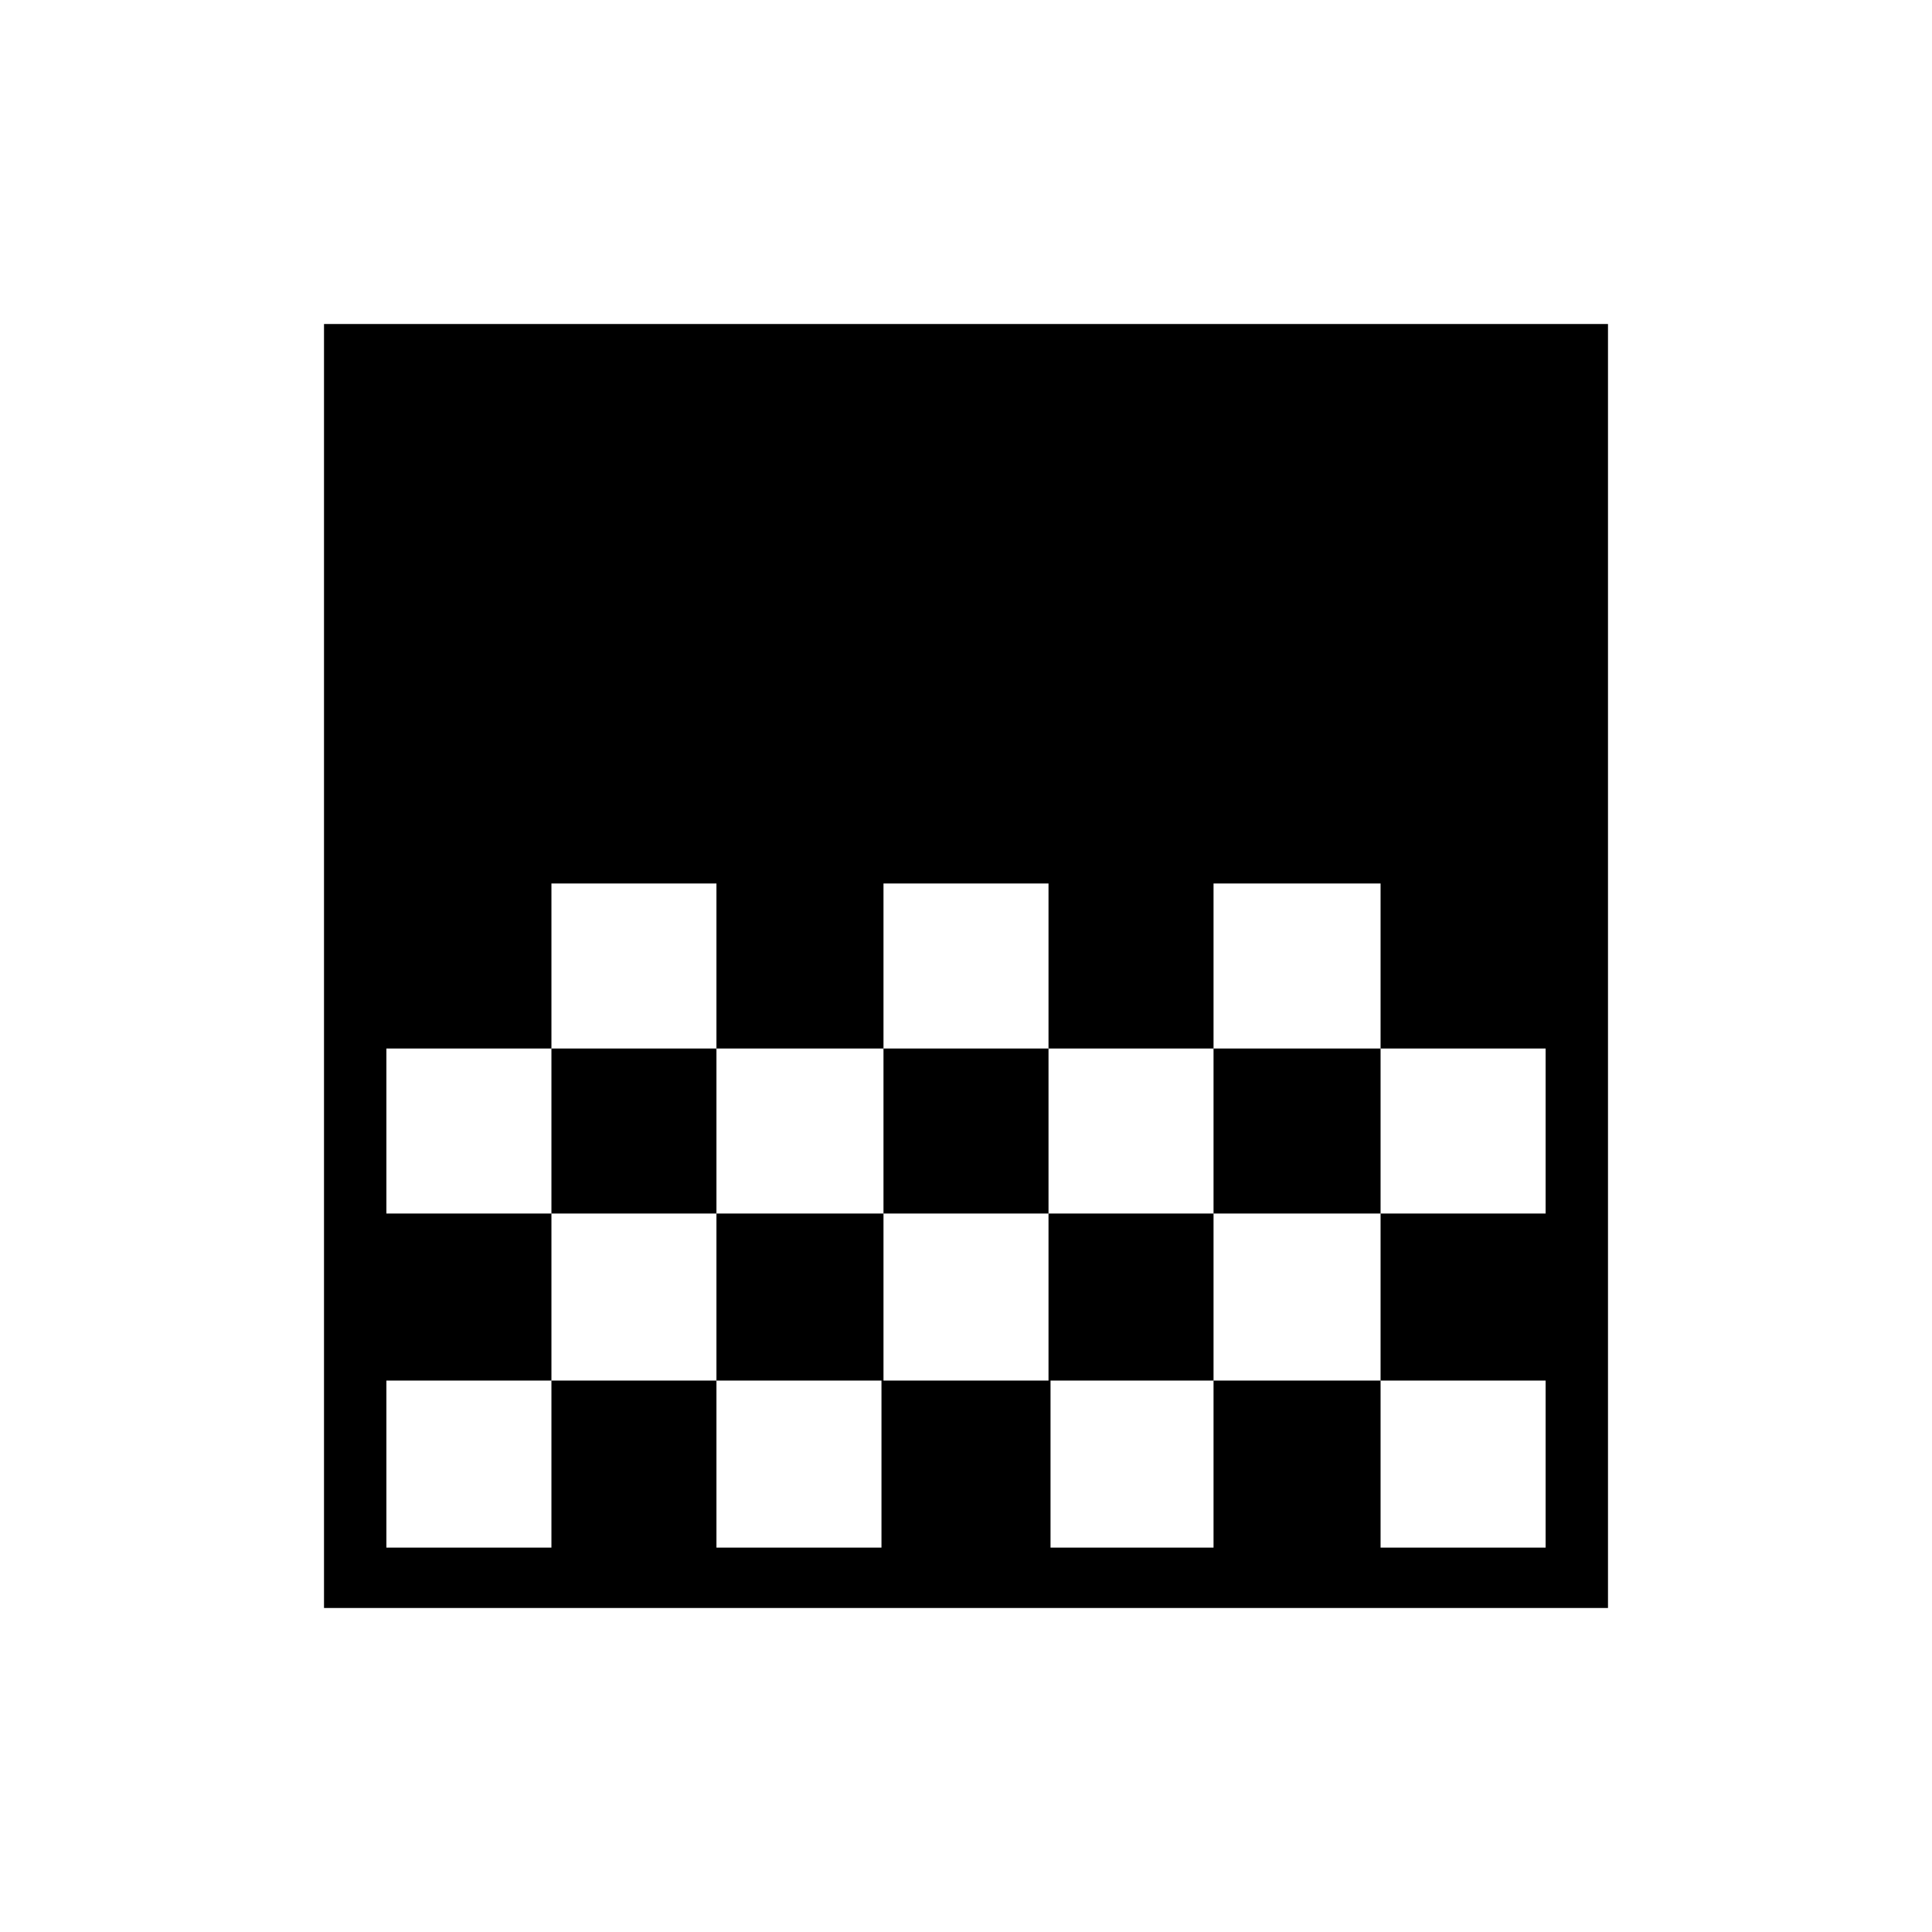 <svg xmlns="http://www.w3.org/2000/svg" height="48" width="48"><path d="M21.95 26.05H26.05V21.95H21.95ZM17.8 30.15H21.95V26.05H17.8ZM26.05 30.15H30.15V26.05H26.05ZM30.15 26.05H34.3V21.95H30.15ZM13.7 26.05H17.8V21.95H13.7ZM8.05 39.95V8.05H39.95V39.95ZM34.3 30.15H38.4V26.05H34.3ZM9.6 38.45H13.7V34.3H17.8V38.45H21.9V34.3H26.1V38.45H30.15V34.3H34.3V38.45H38.4V34.3H34.3V30.15H30.15V34.3H26.05V30.15H21.95V34.3H17.8V30.15H13.7V34.3H9.6ZM9.6 30.15H13.7V26.05H9.6Z"/></svg>
